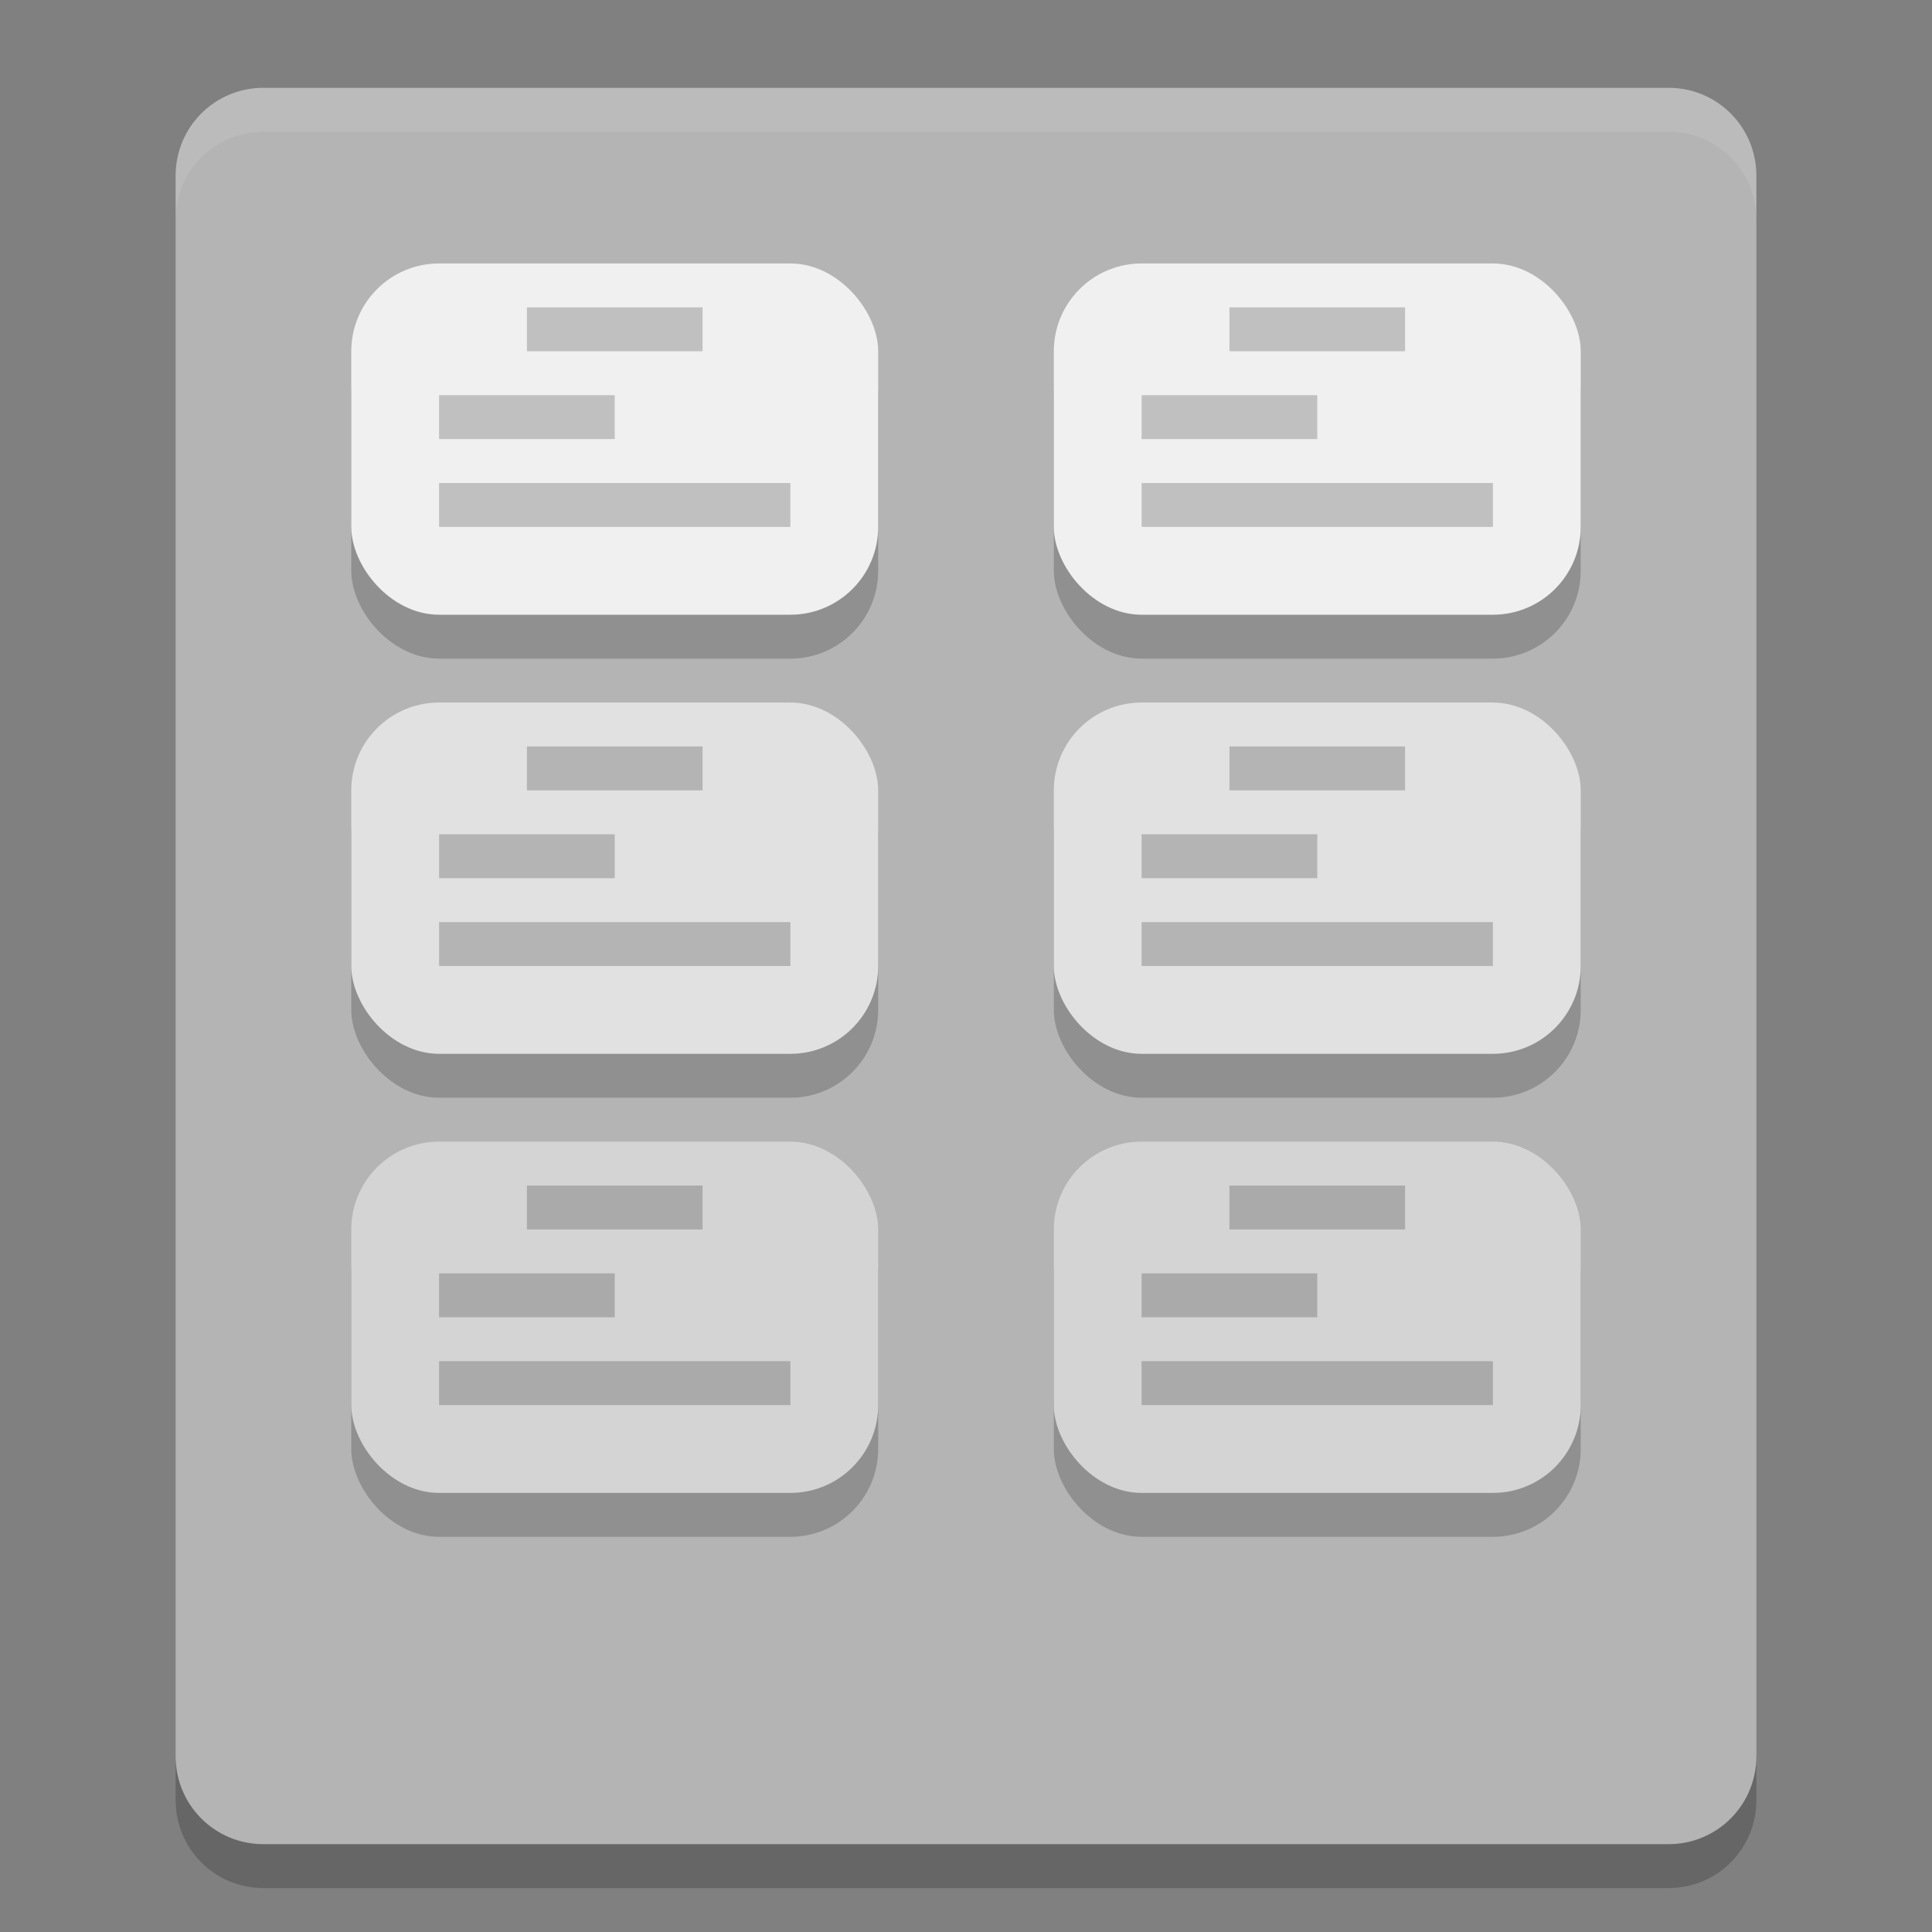 <svg xmlns="http://www.w3.org/2000/svg" width="22" height="22" version="1">
 <rect width="100%" height="100%" fill="#808080" stroke="none"/>
 <path style="fill:#b4b4b4" d="M 19,1 3,1 C 2.446,1 2,1.446 2,2 l 0,18 c 0,0.554 0.446,1 1,1 l 16,0 c 0.554,0 1,-0.446 1,-1 L 20,2 C 20,1.446 19.554,1 19,1 Z"/>
 <path style="opacity:0.2" d="m 2,20 0,0.5 c 0,0.554 0.446,1 1,1 l 16,0 c 0.554,0 1,-0.446 1,-1 L 20,20 c 0,0.554 -0.446,1 -1,1 L 3,21 C 2.446,21 2,20.554 2,20 Z"/>
 <path style="opacity:0.1;fill:#ffffff" d="M 3,1 C 2.446,1 2,1.446 2,2 l 0,0.5 c 0,-0.554 0.446,-1 1,-1 l 16,0 c 0.554,0 1,0.446 1,1 L 20,2 C 20,1.446 19.554,1 19,1 Z"/>
 <rect style="opacity:0.2" width="6" height="4" x="4" y="3.5" ry="1"/>
 <rect style="fill:#f0f0f0" width="6" height="4" x="4" y="3" ry="1"/>
 <rect style="opacity:0.2" width="6" height="4" x="4" y="8.5" ry="1"/>
 <rect style="fill:#e1e1e1" width="6" height="4" x="4" y="8" ry="1"/>
 <rect style="opacity:0.2" width="6" height="4" x="4" y="13.5" ry="1"/>
 <rect style="fill:#d4d4d4" width="6" height="4" x="4" y="13" ry="1"/>
 <path style="opacity:0.2" d="M 6,3.5 6,4 8,4 8,3.5 6,3.5 Z M 5,4.5 5,5 7,5 7,4.5 5,4.5 Z m 0,1 0,0.5 4,0 0,-0.5 -4,0 z"/>
 <rect style="opacity:0.2" width="6" height="4" x="12" y="3.5" ry="1"/>
 <rect style="fill:#f0f0f0" width="6" height="4" x="12" y="3" ry="1"/>
 <rect style="opacity:0.2" width="6" height="4" x="12" y="8.5" ry="1"/>
 <rect style="fill:#e1e1e1" width="6" height="4" x="12" y="8" ry="1"/>
 <rect style="opacity:0.2" width="6" height="4" x="12" y="13.5" ry="1"/>
 <rect style="fill:#d4d4d4" width="6" height="4" x="12" y="13" ry="1"/>
 <path style="opacity:0.2" d="m 14,3.5 0,0.5 2,0 0,-0.5 -2,0 z m -1,1 0,0.5 2,0 0,-0.5 -2,0 z m 0,1 0,0.5 4,0 0,-0.5 -4,0 z"/>
 <path style="opacity:0.2" d="M 6,8.5 6,9 8,9 8,8.5 6,8.5 Z m -1,1 0,0.5 2,0 0,-0.5 -2,0 z m 0,1 0,0.5 4,0 0,-0.5 -4,0 z"/>
 <path style="opacity:0.2" d="m 14,8.5 0,0.5 2,0 0,-0.5 -2,0 z m -1,1 0,0.5 2,0 0,-0.5 -2,0 z m 0,1 0,0.5 4,0 0,-0.5 -4,0 z"/>
 <path style="opacity:0.2" d="m 6,13.5 0,0.5 2,0 0,-0.5 -2,0 z m -1,1 0,0.5 2,0 0,-0.5 -2,0 z m 0,1 0,0.5 4,0 0,-0.5 -4,0 z"/>
 <path style="opacity:0.2" d="m 14,13.5 0,0.5 2,0 0,-0.5 -2,0 z m -1,1 0,0.5 2,0 0,-0.5 -2,0 z m 0,1 0,0.5 4,0 0,-0.5 -4,0 z"/>
</svg>
